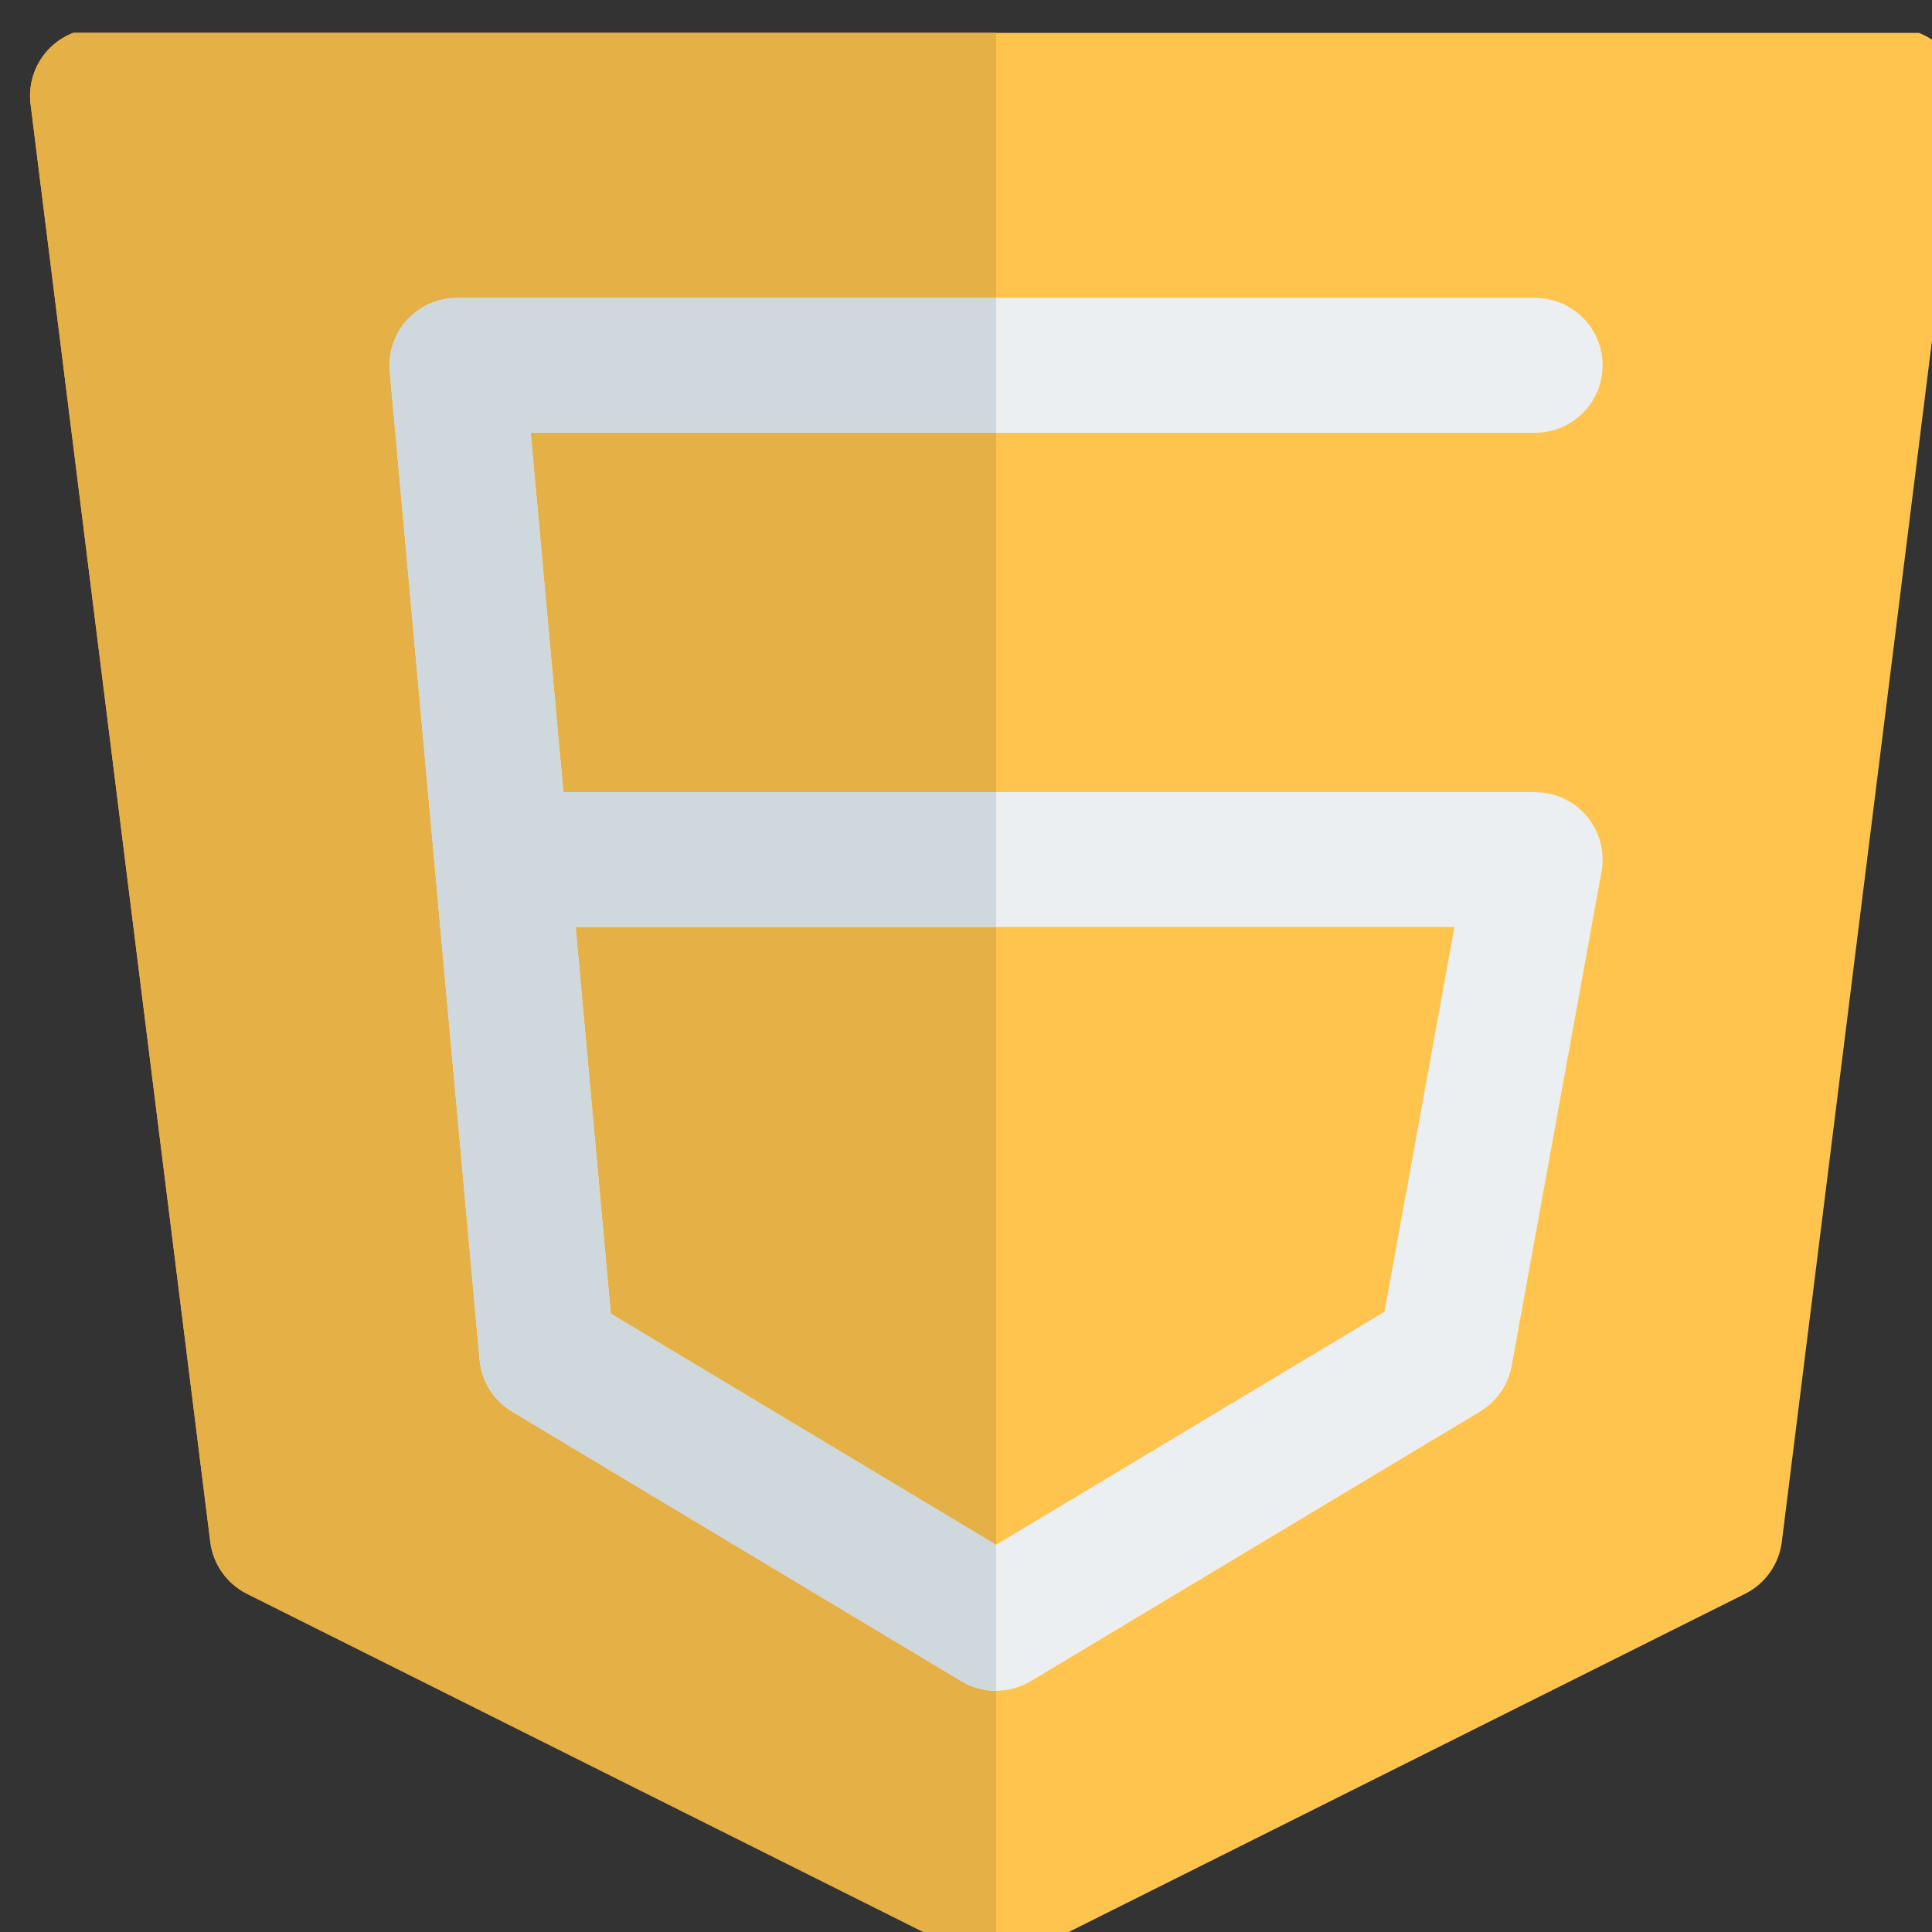 <svg xmlns="http://www.w3.org/2000/svg" xmlns:xlink="http://www.w3.org/1999/xlink" width="1080" zoomAndPan="magnify" viewBox="0 0 810 810" height="1080" preserveAspectRatio="xMidYMid meet" version="1.0"><rect x="0" y="0" width="810" height="810" fill="#333333" stroke="none"/><defs><clipPath id="84c6b73294"><path d="M 12 13.781 L 810 13.781 L 810 810 L 12 810 Z M 12 13.781 " clip-rule="nonzero"/></clipPath><clipPath id="14c2d14949"><path d="M 12 13.781 L 418 13.781 L 418 810 L 12 810 Z M 12 13.781 " clip-rule="nonzero"/></clipPath></defs><g clip-path="url(#84c6b73294)"><path fill="#ffc44d" d="M 40.859 11.898 C 32.754 11.898 25.039 15.379 19.676 21.453 C 14.312 27.527 11.816 35.617 12.82 43.656 L 88.168 646.449 C 89.34 655.824 95.121 663.992 103.57 668.215 L 404.965 818.914 C 412.918 822.891 422.285 822.891 430.238 818.914 L 731.633 668.215 C 740.082 663.992 745.863 655.824 747.035 646.449 L 822.383 43.656 C 823.391 35.617 820.891 27.527 815.531 21.453 C 810.164 15.379 802.449 11.898 794.348 11.898 Z M 40.859 11.898 " fill-opacity="1" fill-rule="nonzero"/></g><g clip-path="url(#14c2d14949)"><path fill="#e5b045" d="M 417.602 11.898 L 417.602 821.898 C 413.273 821.898 408.945 820.902 404.965 818.914 L 103.57 668.215 C 95.121 663.992 89.34 655.824 88.168 646.449 L 12.82 43.656 C 11.816 35.617 14.312 27.527 19.676 21.453 C 25.039 15.379 32.754 11.898 40.859 11.898 Z M 417.602 11.898 " fill-opacity="1" fill-rule="evenodd"/></g><path fill="#eceff1" d="M 170.691 134.121 C 176.043 128.262 183.617 124.922 191.555 124.922 L 643.648 124.922 C 659.254 124.922 671.906 137.57 671.906 153.176 C 671.906 168.781 659.254 181.434 643.648 181.434 L 222.496 181.434 L 236.195 332.129 L 643.648 332.129 C 652.027 332.129 659.973 335.848 665.34 342.277 C 670.711 348.715 672.949 357.199 671.449 365.441 L 633.773 572.652 C 632.32 580.652 627.484 587.637 620.512 591.824 L 432.141 704.848 C 423.191 710.215 412.012 710.215 403.062 704.848 L 214.691 591.824 C 206.961 587.184 201.906 579.133 201.09 570.152 L 163.414 155.734 C 162.699 147.828 165.336 139.984 170.691 134.121 Z M 241.336 388.641 L 256.07 550.746 L 417.602 647.668 L 580.465 549.949 L 609.789 388.641 Z M 241.336 388.641 " fill-opacity="1" fill-rule="evenodd"/><path fill="#cfd8dc" d="M 417.602 181.434 L 222.496 181.434 L 236.195 332.129 L 417.602 332.129 L 417.602 388.641 L 241.336 388.641 L 256.07 550.746 L 417.602 647.668 L 417.602 708.875 C 412.57 708.875 407.539 707.531 403.062 704.848 L 214.691 591.824 C 206.961 587.184 201.906 579.133 201.09 570.152 L 182.254 362.945 L 163.414 155.734 C 162.699 147.828 165.336 139.984 170.691 134.121 C 176.043 128.262 183.617 124.922 191.555 124.922 L 417.602 124.922 Z M 417.602 181.434 " fill-opacity="1" fill-rule="evenodd"/></svg>